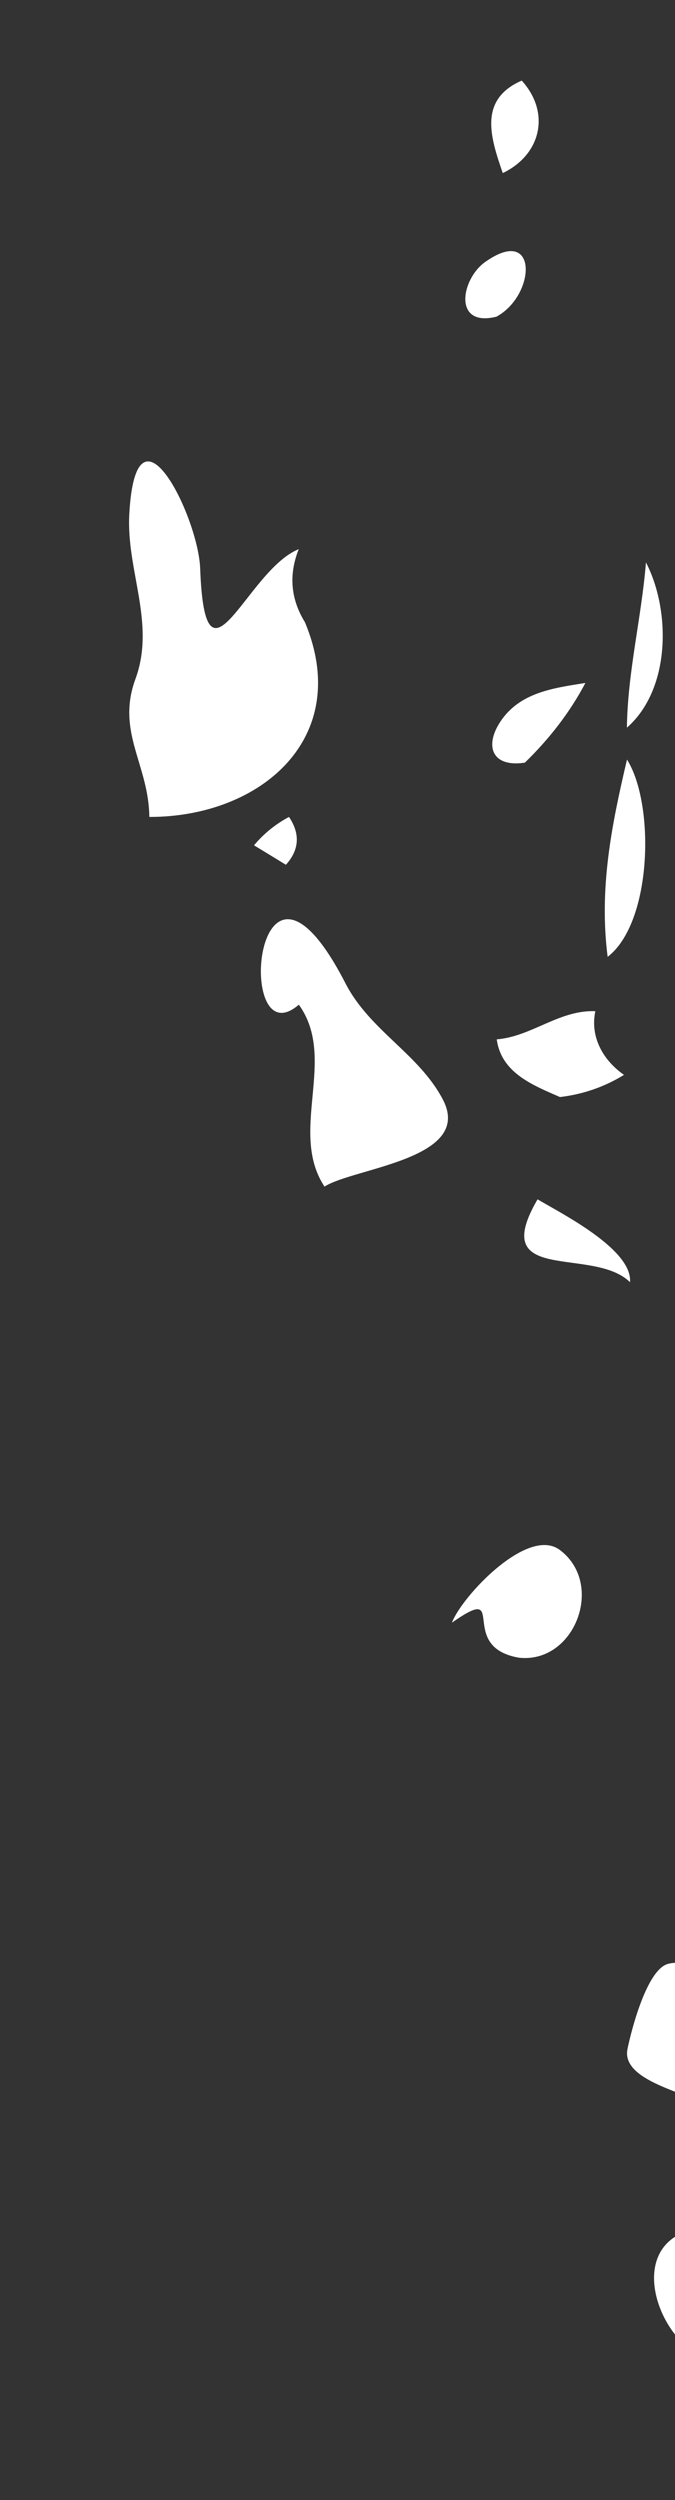 <?xml version="1.0" encoding="UTF-8" standalone="no"?>
<!-- Created with Inkscape (http://www.inkscape.org/) -->

<svg
   xmlns:dc="http://purl.org/dc/elements/1.1/"
   xmlns:cc="http://creativecommons.org/ns#"
   xmlns:rdf="http://www.w3.org/1999/02/22-rdf-syntax-ns#"
   xmlns:svg="http://www.w3.org/2000/svg"
   xmlns="http://www.w3.org/2000/svg"
   xmlns:sodipodi="http://sodipodi.sourceforge.net/DTD/sodipodi-0.dtd"
   xmlns:inkscape="http://www.inkscape.org/namespaces/inkscape"
   width="1.784mm"
   height="6.606mm"
   viewBox="0 0 1.784 6.606"
   version="1.1"
   id="svg7070"
   inkscape:version="0.92.4 (5da689c313, 2019-01-14)"
   sodipodi:docname="vanuatu.svg">
  <rect x="0" y="0" width="1.784" height="6.606" fill="#333333" stroke="none"/>
  <defs
     id="defs7064" />
  <sodipodi:namedview
     id="base"
     pagecolor="#ffffff"
     bordercolor="#666666"
     borderopacity="1.0"
     inkscape:pageopacity="0.0"
     inkscape:pageshadow="2"
     inkscape:zoom="5.6"
     inkscape:cx="-5.0877893"
     inkscape:cy="18.285573"
     inkscape:document-units="mm"
     inkscape:current-layer="layer1"
     showgrid="false"
     inkscape:window-width="958"
     inkscape:window-height="1008"
     inkscape:window-x="-7"
     inkscape:window-y="0"
     inkscape:window-maximized="0" />
  <g
     inkscape:label="Layer 1"
     inkscape:groupmode="layer"
     id="layer1"
     transform="translate(-183.141,-23.844)">
    <g
       transform="matrix(0.265,0,0,0.265,-33.529,-111.247)"
       id="vu"
       style="fill:#ffffff">
      <path
         style="fill:#ffffff"
         inkscape:connector-curvature="0"
         id="path6058"
         d="m 822.574,512.935 c 0.396,-0.215 0.418,-0.922 -0.113,-0.545 -0.24,0.17 -0.324,0.654 0.113,0.545 z" />
      <path
         style="fill:#ffffff"
         inkscape:connector-curvature="0"
         id="path6062"
         d="m 822.637,511.503 c 0.384,-0.184 0.478,-0.604 0.189,-0.922 -0.436,0.19 -0.31,0.571 -0.189,0.922 z" />
      <path
         style="fill:#ffffff"
         inkscape:connector-curvature="0"
         id="path6048"
         d="m 820.664,515.982 c -0.143,-0.232 -0.163,-0.475 -0.062,-0.729 -0.524,0.211 -0.934,1.537 -0.983,0.191 -0.021,-0.52 -0.641,-1.775 -0.707,-0.537 -0.03,0.561 0.265,1.084 0.062,1.639 -0.195,0.531 0.132,0.852 0.138,1.377 1.112,0.002 2.033,-0.789 1.552,-1.941 z" />
      <path
         style="fill:#ffffff"
         inkscape:connector-curvature="0"
         id="path6052"
         d="m 820.859,521.609 c 0.292,-0.188 1.495,-0.273 1.179,-0.871 -0.24,-0.455 -0.727,-0.684 -0.97,-1.156 -0.912,-1.775 -1.112,0.771 -0.465,0.213 0.388,0.538 -0.106,1.265 0.256,1.814 z" />
      <path
         style="fill:#ffffff"
         inkscape:connector-curvature="0"
         id="path6054"
         d="m 820.474,518.4 c 0.134,-0.148 0.144,-0.309 0.031,-0.477 -0.135,0.072 -0.251,0.166 -0.349,0.283 0.107,0.065 0.212,0.129 0.318,0.194 z" />
      <path
         style="fill:#ffffff"
         inkscape:connector-curvature="0"
         id="path6056"
         d="m 822.796,526.306 c 0.558,0.064 0.863,-0.734 0.41,-1.074 -0.32,-0.24 -0.979,0.465 -1.076,0.725 0.583,-0.409 0.037,0.238 0.666,0.349 z" />
      <path
         style="fill:#ffffff"
         inkscape:connector-curvature="0"
         id="path6064"
         d="m 822.857,517.382 c 0.239,-0.232 0.448,-0.498 0.604,-0.795 -0.316,0.051 -0.651,0.092 -0.846,0.383 -0.164,0.246 -0.086,0.461 0.242,0.412 z" />
      <path
         style="fill:#ffffff"
         inkscape:connector-curvature="0"
         id="path6066"
         d="m 823.207,520.716 c 0.229,-0.027 0.442,-0.1 0.639,-0.221 -0.208,-0.145 -0.34,-0.377 -0.286,-0.635 -0.361,-0.014 -0.633,0.252 -0.983,0.281 0.046,0.337 0.364,0.458 0.63,0.575 z" />
      <path
         style="fill:#ffffff"
         inkscape:connector-curvature="0"
         id="path6068"
         d="m 823.906,522.562 c 0.026,-0.33 -0.696,-0.691 -0.922,-0.826 -0.502,0.859 0.552,0.463 0.922,0.826 z" />
      <path
         style="fill:#ffffff"
         inkscape:connector-curvature="0"
         id="path6072"
         d="m 823.683,519.318 c 0.446,-0.344 0.472,-1.523 0.193,-1.967 -0.155,0.658 -0.28,1.287 -0.193,1.967 z" />
      <path
         style="fill:#ffffff"
         inkscape:connector-curvature="0"
         id="path6074"
         d="m 823.875,517.033 c 0.437,-0.383 0.439,-1.166 0.19,-1.648 -0.044,0.55 -0.183,1.093 -0.19,1.648 z" />
      <path
         style="fill:#ffffff"
         inkscape:connector-curvature="0"
         id="path6076"
         d="m 824.7,530.785 c 0.291,-0.18 0.146,-1.57 -0.414,-1.426 -0.213,0.055 -0.368,0.668 -0.405,0.848 -0.068,0.326 0.624,0.439 0.819,0.578 z" />
      <path
         style="fill:#ffffff"
         inkscape:connector-curvature="0"
         id="path6078"
         d="m 824.635,533.292 c 0.421,-0.434 -0.197,-0.832 0,-1.301 -0.779,0.083 -0.512,1.044 0,1.301 z" />
      <path
         style="fill:#ffffff"
         inkscape:connector-curvature="0"
         id="path6080"
         d="m 825.366,535.55 c 0.107,-0.096 0.203,-0.199 0.287,-0.314 -0.283,-0.184 -0.682,0.121 -0.287,0.314 z" />
    </g>
  </g>
</svg>

